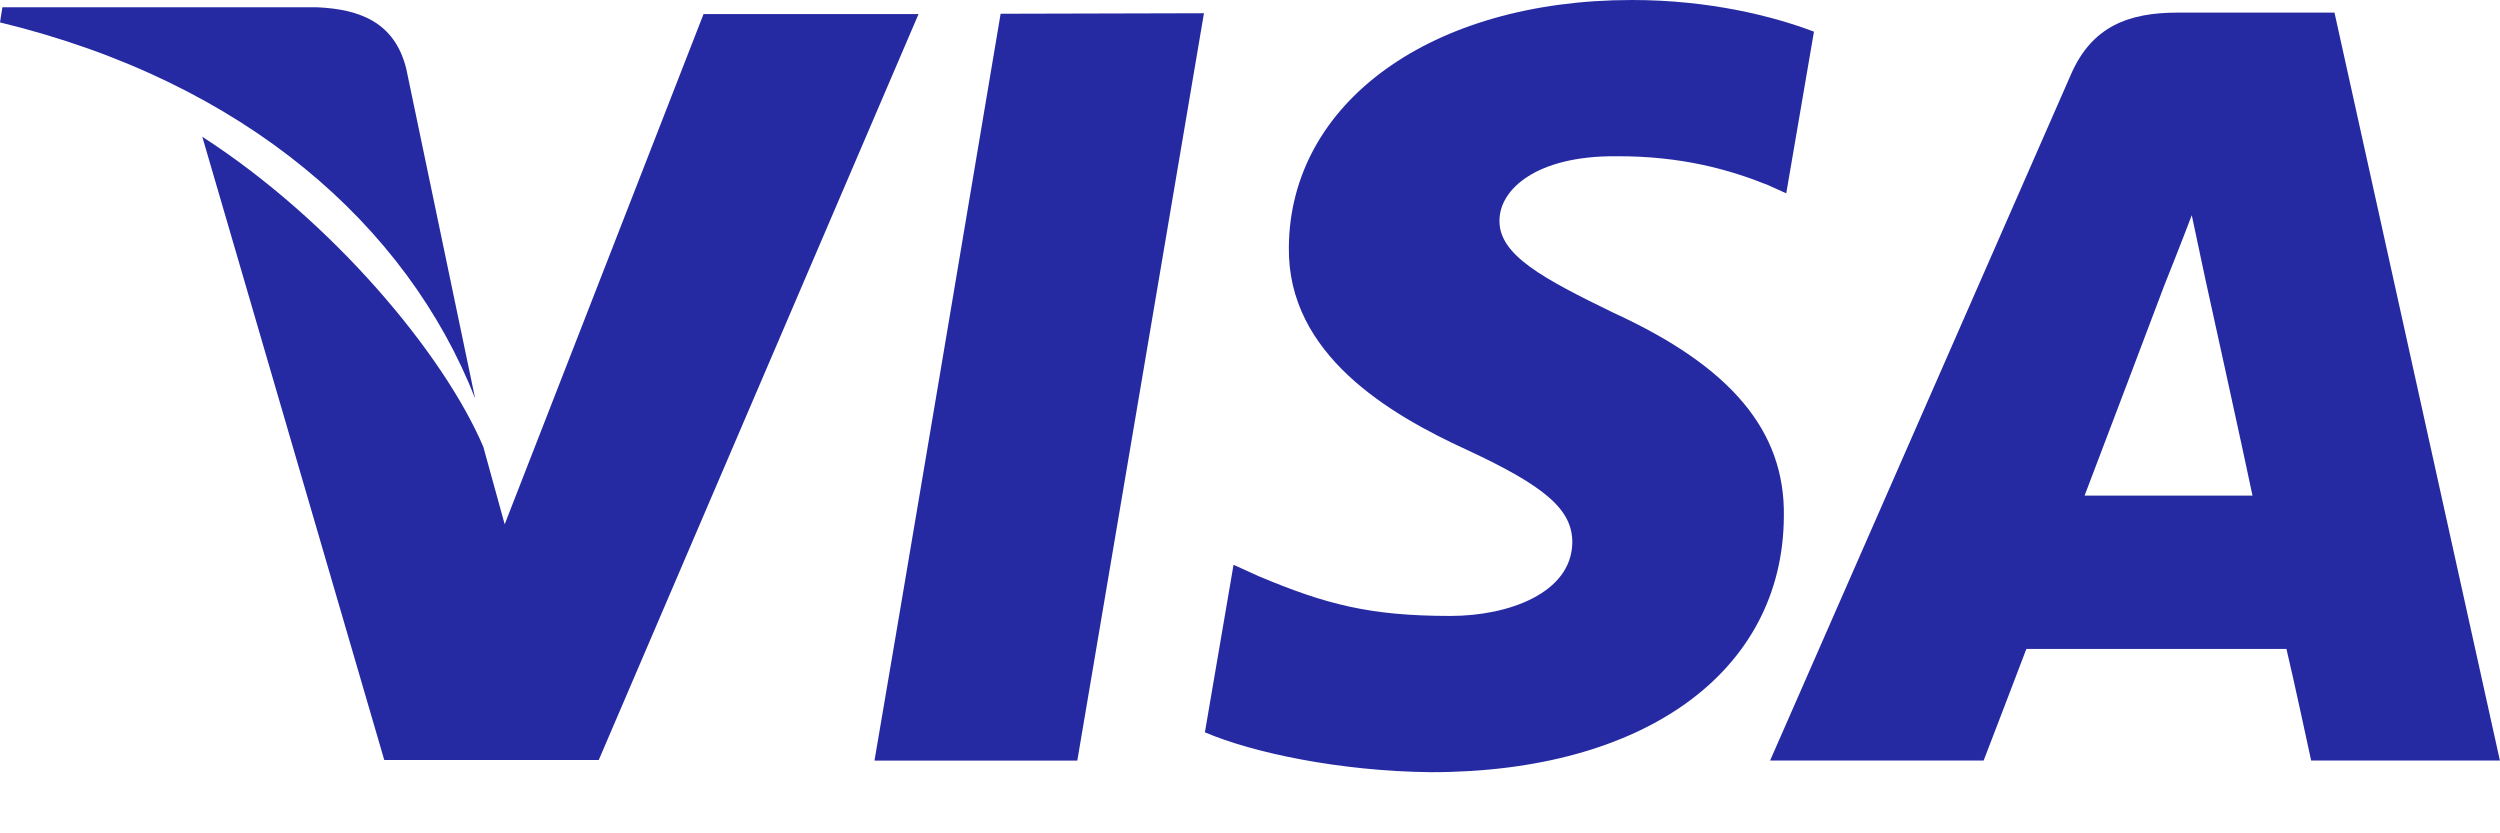 <svg width="24" height="8" viewBox="0 0 24 8" fill="none" xmlns="http://www.w3.org/2000/svg">
<path d="M22.411 0.121H20.906C20.436 0.121 20.082 0.252 19.881 0.715L16.993 7.301H19.043C19.043 7.301 19.383 6.417 19.453 6.23H21.95C22.01 6.478 22.187 7.301 22.187 7.301H23.999L22.411 0.121ZM20.012 4.758C20.17 4.347 20.776 2.743 20.776 2.743C20.776 2.743 20.944 2.323 21.041 2.066L21.172 2.683C21.172 2.683 21.549 4.393 21.624 4.758H20.012Z" fill="#252AA3"/>
<path d="M14.395 2.117C14.39 2.449 14.814 2.674 15.494 3.005C16.617 3.52 17.139 4.137 17.125 4.959C17.116 6.45 15.783 7.413 13.738 7.413C12.862 7.404 12.024 7.226 11.567 7.03L11.842 5.422L12.089 5.534C12.727 5.801 13.147 5.913 13.925 5.913C14.483 5.913 15.085 5.693 15.094 5.212C15.098 4.894 14.838 4.67 14.083 4.319C13.338 3.978 12.359 3.403 12.373 2.374C12.383 0.982 13.743 0 15.667 0C16.421 0 17.032 0.159 17.414 0.304L17.148 1.856L16.971 1.776C16.608 1.631 16.147 1.496 15.508 1.5C14.749 1.496 14.395 1.818 14.395 2.117Z" fill="#252AA3"/>
<path d="M11.558 0.127L10.342 7.302H8.395L8.632 5.909L9.019 3.619L9.606 0.132L11.558 0.127Z" fill="#252AA3"/>
<path d="M4.561 3.824C3.908 2.164 2.352 0.785 0 0.215L0.023 0.07H3.047C3.457 0.089 3.787 0.215 3.899 0.655L4.561 3.824Z" fill="#252AA3"/>
<path d="M8.818 0.135L5.748 7.296H3.689L1.942 1.313C3.195 2.121 4.262 3.402 4.64 4.29L4.845 5.033L6.754 0.135H8.818Z" fill="#252AA3"/>
</svg>
